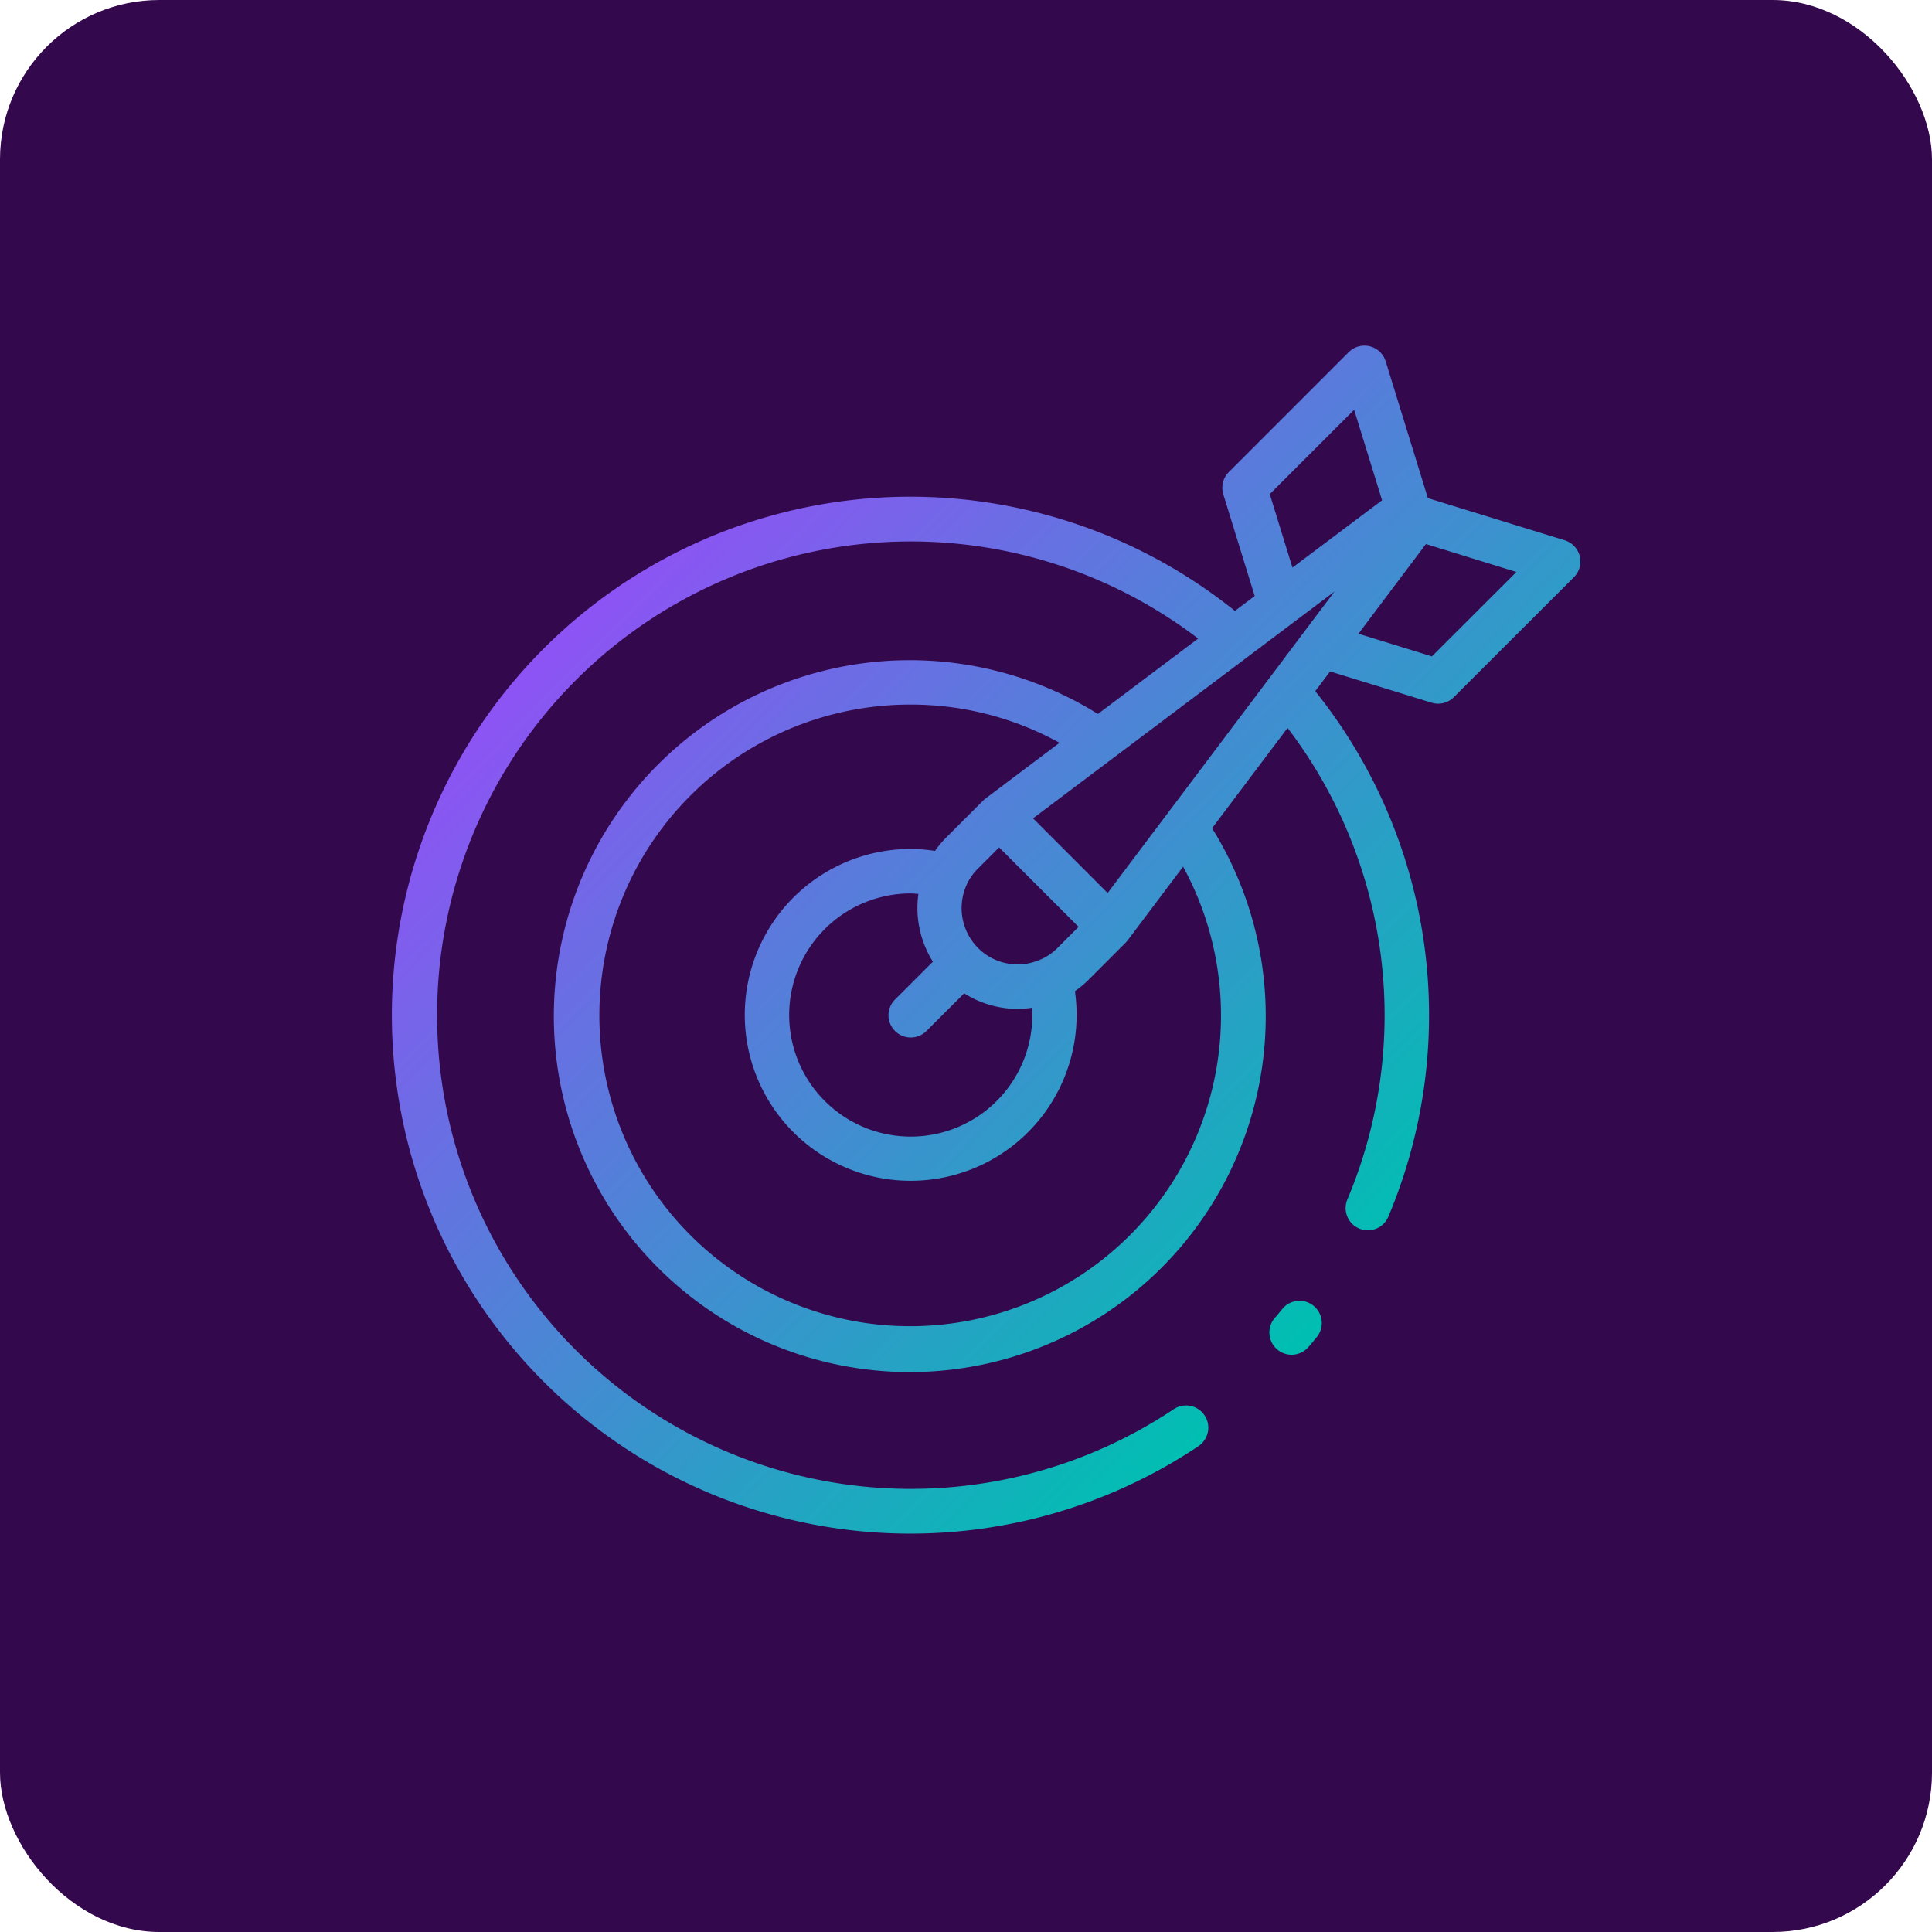 <svg xmlns="http://www.w3.org/2000/svg" xmlns:xlink="http://www.w3.org/1999/xlink" width="206" height="206" viewBox="0 0 206 206">
  <defs>
    <linearGradient id="linear-gradient" x1="0.828" y1="0.787" x2="0.212" y2="0.171" gradientUnits="objectBoundingBox">
      <stop offset="0" stop-color="#00bfb2"/>
      <stop offset="1" stop-color="#8f52f5"/>
    </linearGradient>
  </defs>
  <g id="Grupo_85444" data-name="Grupo 85444" transform="translate(-181 -5356)">
    <rect id="Rectángulo_31644" data-name="Rectángulo 31644" width="206" height="206" rx="17" transform="translate(181 5356)" fill="#34084d"/>
    <path id="objetivo" d="M113.146,124.841a2.372,2.372,0,0,1-1.761-3.959c.209-.232.313-.359.435-.513l.379-.459a2.371,2.371,0,0,1,3.627,3.054l-.313.379c-.173.214-.316.391-.607.714a2.364,2.364,0,0,1-1.761.784ZM107.1,45.529l2.11-1.587-3.344-10.835a2.366,2.366,0,0,1,.584-2.378l12.786-12.787a2.37,2.37,0,0,1,3.94.975l4.5,14.586L142.267,38a2.37,2.37,0,0,1,.975,3.941l-12.8,12.788a2.372,2.372,0,0,1-2.374.586l-10.818-3.328-1.583,2.1a55.27,55.27,0,0,1,7.791,56.038,2.369,2.369,0,0,1-2.183,1.448,2.342,2.342,0,0,1-.922-.188,2.369,2.369,0,0,1-1.258-3.106,50.54,50.54,0,0,0-6.379-50.271L104.666,68.7a37.953,37.953,0,1,1-12.172-12.18l10.688-8.041a50.51,50.51,0,1,0-2.606,82.172,2.37,2.37,0,0,1,2.634,3.941A55.28,55.28,0,1,1,107.1,45.529ZM101.577,72.8l-5.9,7.843c-.028.037-.064.064-.093.1a1.888,1.888,0,0,1-.126.153V80.9l-3.918,3.917a10.789,10.789,0,0,1-1.5,1.256,17.691,17.691,0,1,1-17.5-15.16,17.459,17.459,0,0,1,2.586.211,10.2,10.2,0,0,1,1.26-1.5l3.908-3.909a2.083,2.083,0,0,1,.242-.194c.008-.007.015-.016.024-.023l.041-.031c.027-.019.051-.042.08-.06l7.72-5.812a32.8,32.8,0,0,0-15.864-4.077A33.141,33.141,0,1,0,101.577,72.8Zm-28.23,2.907c-.271-.016-.542-.051-.813-.051A12.963,12.963,0,1,0,85.5,88.617c0-.256-.033-.512-.049-.77a10.736,10.736,0,0,1-1.506.119,10.628,10.628,0,0,1-5.71-1.661l-4.024,4.016a2.37,2.37,0,0,1-3.352-3.352l4.04-4.036a10.8,10.8,0,0,1-1.548-7.227ZM86.388,82.7a5.775,5.775,0,0,0,1.791-1.227l2.252-2.252-8.471-8.471-2.25,2.25a5.689,5.689,0,0,0-1.219,1.747A6.029,6.029,0,0,0,79.7,81.46a5.941,5.941,0,0,0,4.22,1.761,5.844,5.844,0,0,0,2.465-.526Zm33.887-34.737,7.829,2.416,9.01-9L127.47,38.4Zm-9.457-14.884,2.418,7.833,9.557-7.178-2.98-9.646ZM85.578,67.65l4.173,4.178,3.779,3.783,17.193-22.846c.026-.034.051-.069.079-.1l3.642-4.846.008-.014,3.263-4.334Z" transform="translate(205.572 5375.607)" fill="url(#linear-gradient)"/>
  </g>
</svg>
